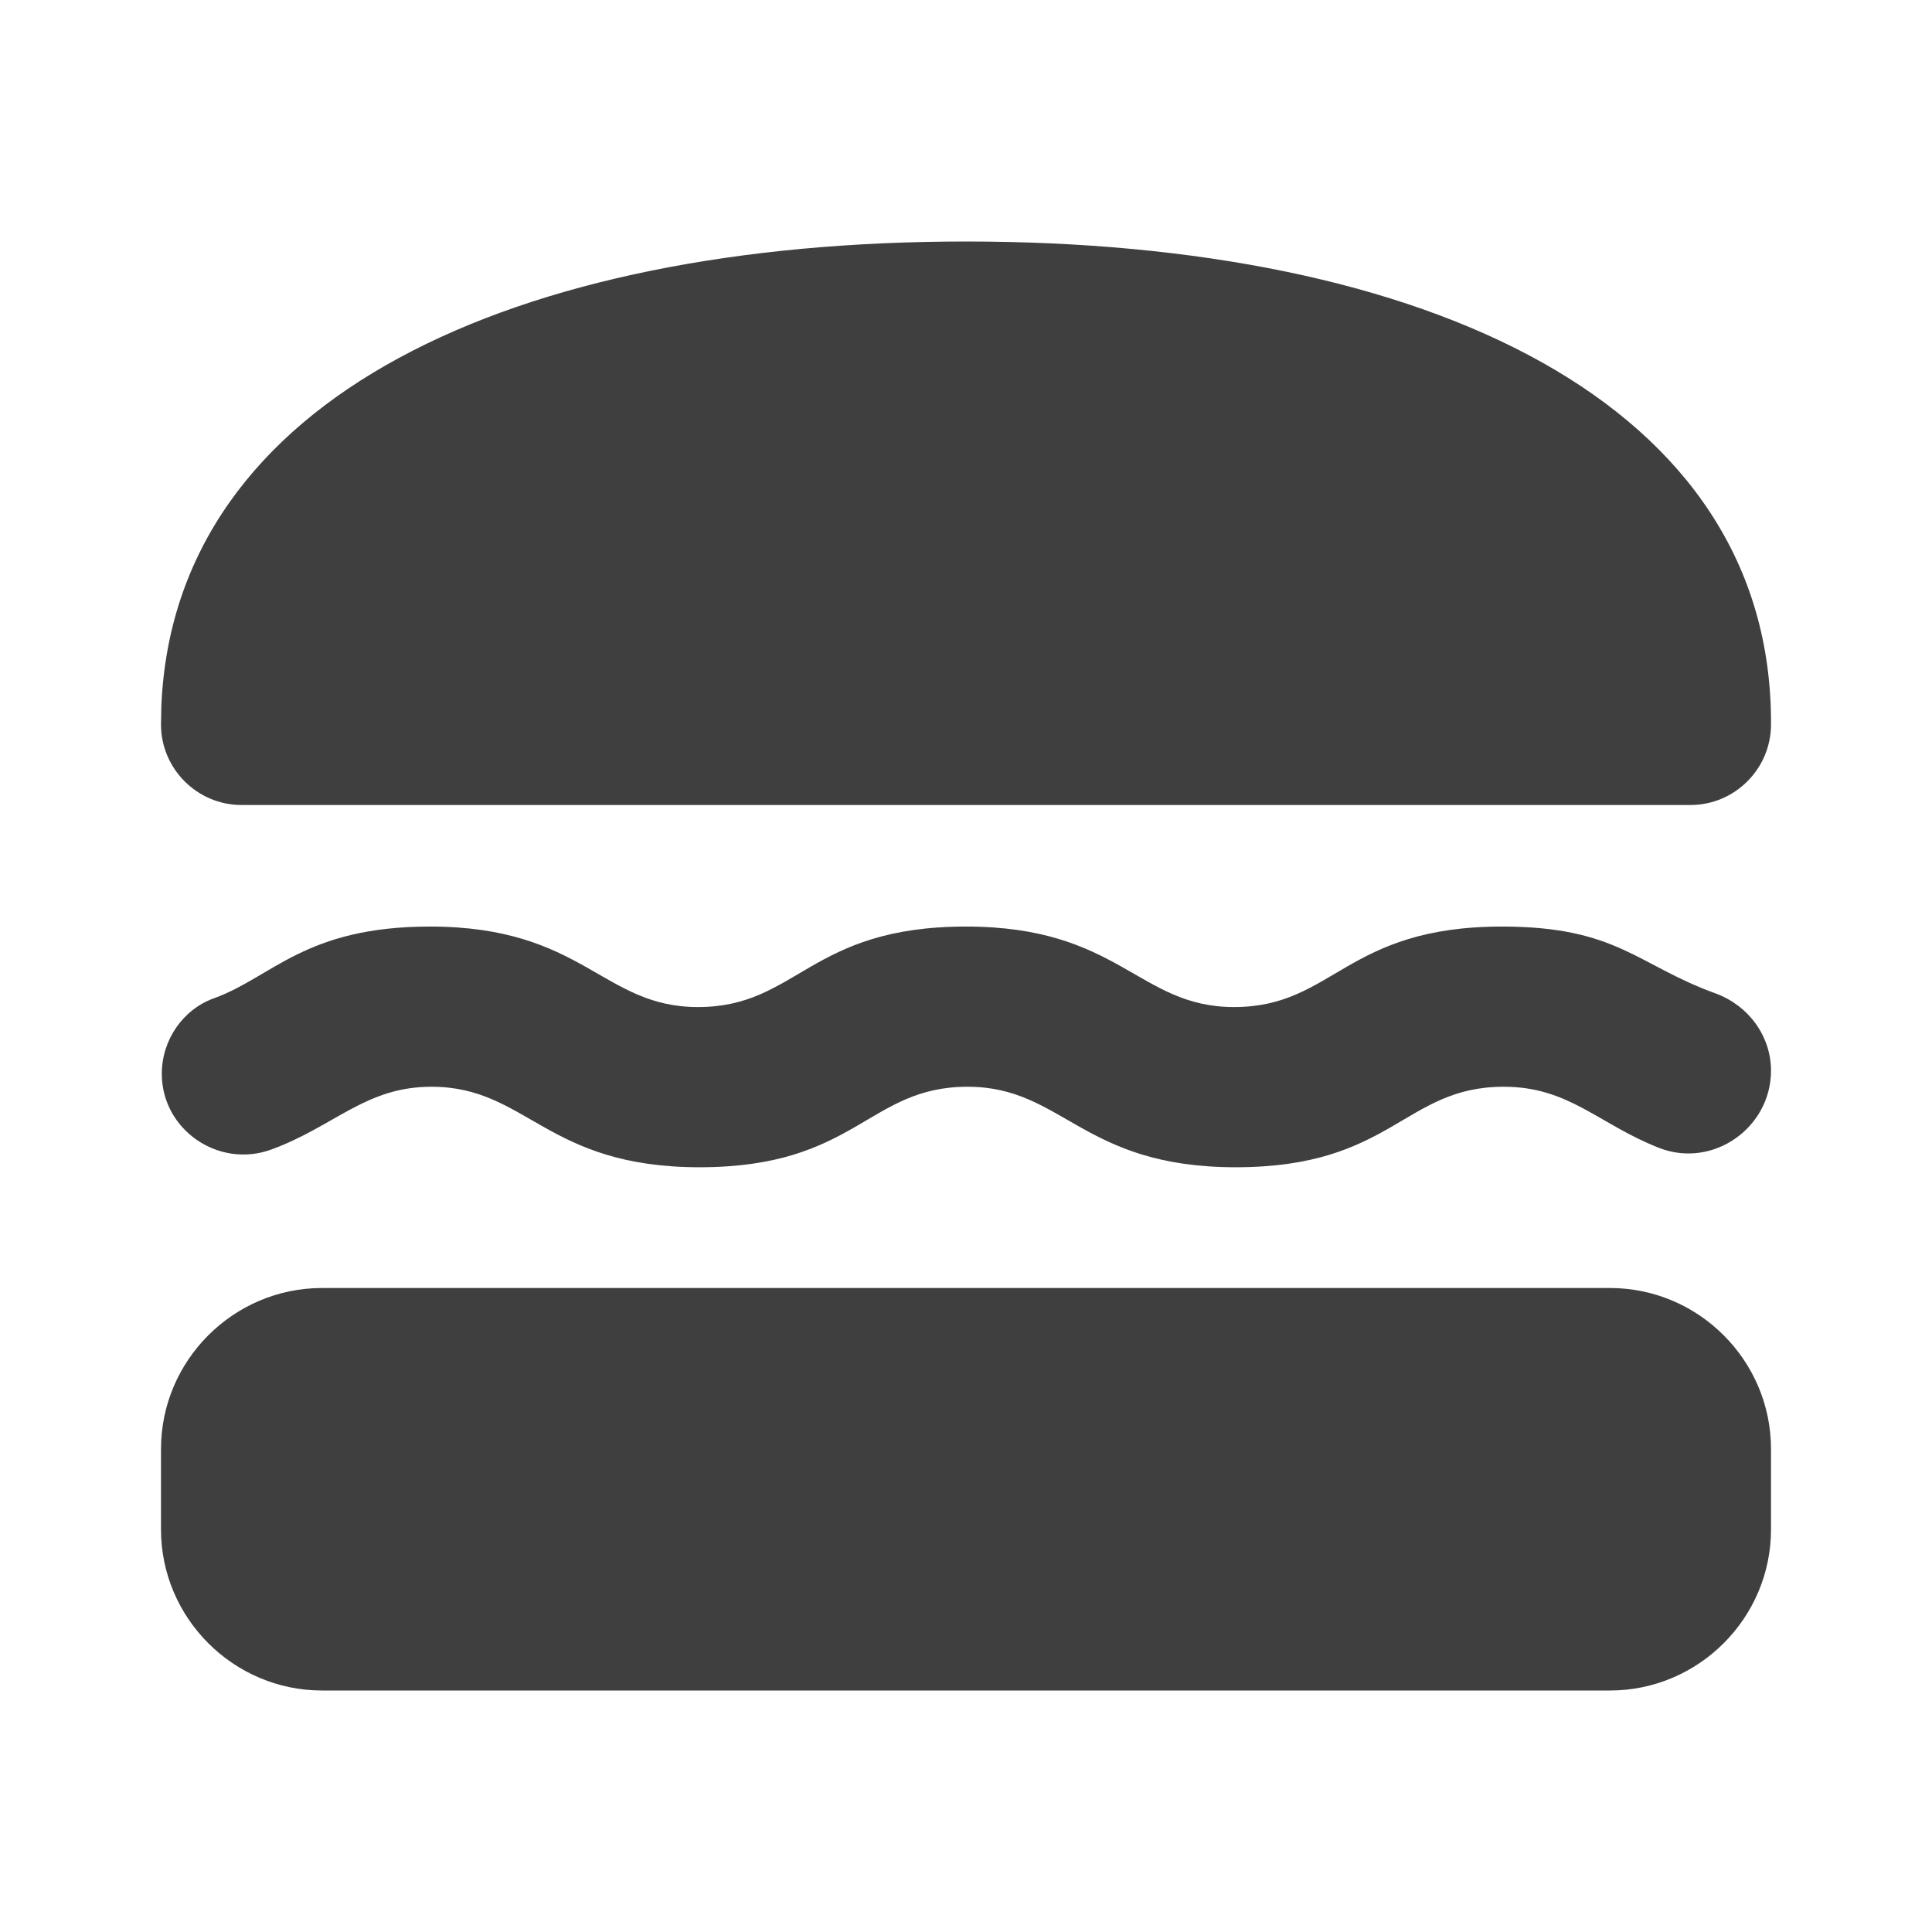 <svg height="24" viewBox="0 0 24 24" width="24" xmlns="http://www.w3.org/2000/svg"><path d="m20 16c1.1 0 2 .9 2 2v1c0 1.1-.9 2-2 2h-16c-1.1 0-2-.9-2-2v-1c0-1.1.9-2 2-2zm-1.34-4.49c1.43 0 1.68.48 2.65.83.41.15.69.53.69.96 0 .71-.72 1.22-1.39.96-.76-.3-1.12-.76-1.93-.76-1.24 0-1.38 1-3.33 1-1.91 0-2.14-1-3.33-1-1.24 0-1.38 1-3.33 1-1.91 0-2.14-1-3.33-1-.82 0-1.2.49-1.99.78-.66.24-1.36-.25-1.36-.94 0-.42.26-.8.65-.94.72-.26 1.13-.89 2.68-.89 1.91 0 2.14 1 3.33 1 1.24 0 1.38-1 3.33-1 1.91 0 2.14 1 3.33 1 1.24 0 1.38-1 3.33-1zm-6.66-8.51c5.72 0 10.02 2 10 6 0 .55-.45 1-1 1h-18c-.55 0-1-.45-1-1l.004-.22c.155-3.853 4.391-5.78 9.996-5.78z" fill="#3f3f3f" fill-rule="evenodd"/></svg>